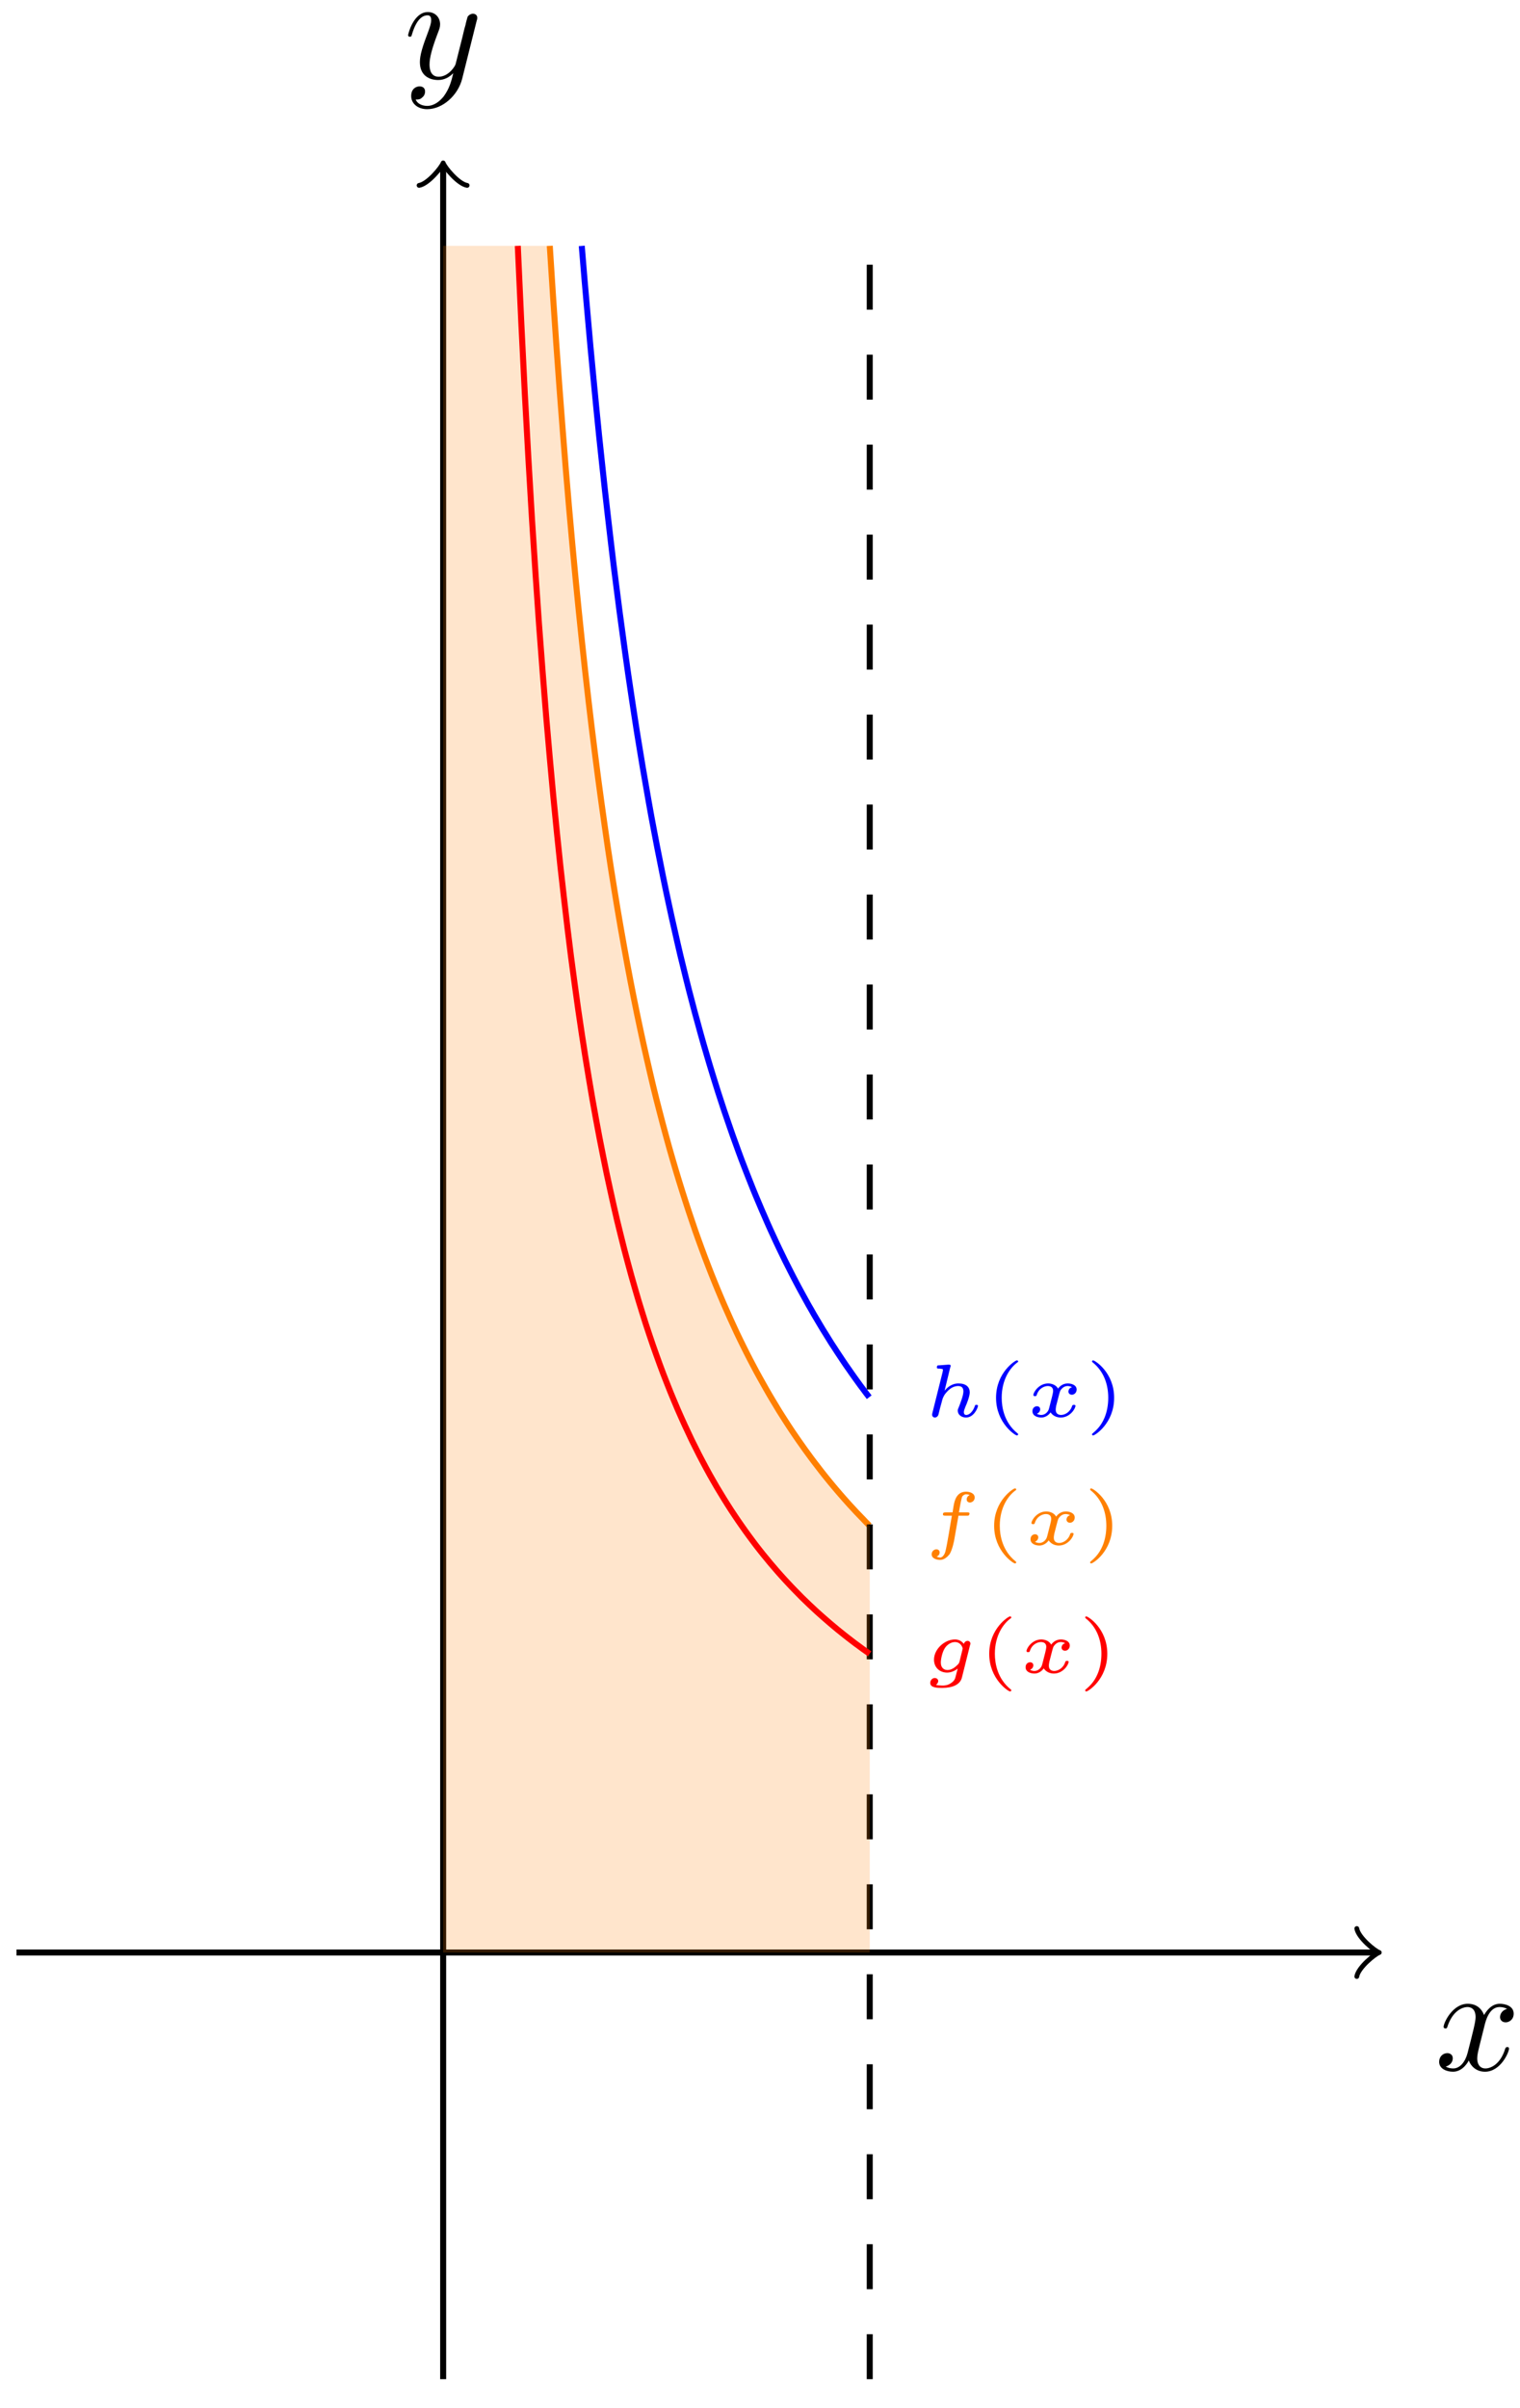 <?xml version="1.0" encoding="UTF-8"?>
<svg xmlns="http://www.w3.org/2000/svg" xmlns:xlink="http://www.w3.org/1999/xlink" width="101pt" height="160pt" viewBox="0 0 101 160" version="1.1">
<defs>
<g>
<symbol overflow="visible" id="glyph0-0">
<path style="stroke:none;" d=""/>
</symbol>
<symbol overflow="visible" id="glyph0-1">
<path style="stroke:none;" d="M 3.328 -3.016 C 3.391 -3.266 3.625 -4.188 4.312 -4.188 C 4.359 -4.188 4.609 -4.188 4.812 -4.062 C 4.531 -4 4.344 -3.766 4.344 -3.516 C 4.344 -3.359 4.453 -3.172 4.719 -3.172 C 4.938 -3.172 5.25 -3.344 5.25 -3.75 C 5.25 -4.266 4.672 -4.406 4.328 -4.406 C 3.75 -4.406 3.406 -3.875 3.281 -3.656 C 3.031 -4.312 2.5 -4.406 2.203 -4.406 C 1.172 -4.406 0.594 -3.125 0.594 -2.875 C 0.594 -2.766 0.703 -2.766 0.719 -2.766 C 0.797 -2.766 0.828 -2.797 0.844 -2.875 C 1.188 -3.938 1.844 -4.188 2.188 -4.188 C 2.375 -4.188 2.719 -4.094 2.719 -3.516 C 2.719 -3.203 2.547 -2.547 2.188 -1.141 C 2.031 -0.531 1.672 -0.109 1.234 -0.109 C 1.172 -0.109 0.953 -0.109 0.734 -0.234 C 0.984 -0.297 1.203 -0.5 1.203 -0.781 C 1.203 -1.047 0.984 -1.125 0.844 -1.125 C 0.531 -1.125 0.297 -0.875 0.297 -0.547 C 0.297 -0.094 0.781 0.109 1.219 0.109 C 1.891 0.109 2.25 -0.594 2.266 -0.641 C 2.391 -0.281 2.75 0.109 3.344 0.109 C 4.375 0.109 4.938 -1.172 4.938 -1.422 C 4.938 -1.531 4.859 -1.531 4.828 -1.531 C 4.734 -1.531 4.719 -1.484 4.688 -1.422 C 4.359 -0.344 3.688 -0.109 3.375 -0.109 C 2.984 -0.109 2.828 -0.422 2.828 -0.766 C 2.828 -0.984 2.875 -1.203 2.984 -1.641 Z M 3.328 -3.016 "/>
</symbol>
<symbol overflow="visible" id="glyph0-2">
<path style="stroke:none;" d="M 4.844 -3.797 C 4.891 -3.938 4.891 -3.953 4.891 -4.031 C 4.891 -4.203 4.75 -4.297 4.594 -4.297 C 4.5 -4.297 4.344 -4.234 4.25 -4.094 C 4.234 -4.031 4.141 -3.734 4.109 -3.547 C 4.031 -3.297 3.969 -3.016 3.906 -2.75 L 3.453 -0.953 C 3.422 -0.812 2.984 -0.109 2.328 -0.109 C 1.828 -0.109 1.719 -0.547 1.719 -0.922 C 1.719 -1.375 1.891 -2 2.219 -2.875 C 2.375 -3.281 2.422 -3.391 2.422 -3.594 C 2.422 -4.031 2.109 -4.406 1.609 -4.406 C 0.656 -4.406 0.297 -2.953 0.297 -2.875 C 0.297 -2.766 0.391 -2.766 0.406 -2.766 C 0.516 -2.766 0.516 -2.797 0.562 -2.953 C 0.844 -3.891 1.234 -4.188 1.578 -4.188 C 1.656 -4.188 1.828 -4.188 1.828 -3.875 C 1.828 -3.625 1.719 -3.359 1.656 -3.172 C 1.25 -2.109 1.078 -1.547 1.078 -1.078 C 1.078 -0.188 1.703 0.109 2.297 0.109 C 2.688 0.109 3.016 -0.062 3.297 -0.344 C 3.172 0.172 3.047 0.672 2.656 1.203 C 2.391 1.531 2.016 1.828 1.562 1.828 C 1.422 1.828 0.969 1.797 0.797 1.406 C 0.953 1.406 1.094 1.406 1.219 1.281 C 1.328 1.203 1.422 1.062 1.422 0.875 C 1.422 0.562 1.156 0.531 1.062 0.531 C 0.828 0.531 0.5 0.688 0.5 1.172 C 0.5 1.672 0.938 2.047 1.562 2.047 C 2.578 2.047 3.609 1.141 3.891 0.016 Z M 4.844 -3.797 "/>
</symbol>
<symbol overflow="visible" id="glyph1-0">
<path style="stroke:none;" d=""/>
</symbol>
<symbol overflow="visible" id="glyph1-1">
<path style="stroke:none;" d="M 2.375 -1.922 L 2.938 -1.922 C 3.031 -1.922 3.047 -1.922 3.062 -1.953 C 3.094 -1.969 3.109 -2.031 3.109 -2.062 C 3.109 -2.141 3.031 -2.141 2.953 -2.141 L 2.406 -2.141 C 2.469 -2.516 2.578 -3.156 2.641 -3.219 C 2.719 -3.297 2.797 -3.344 2.875 -3.344 C 2.906 -3.344 3.016 -3.344 3.125 -3.297 C 2.922 -3.203 2.922 -3.031 2.922 -3 C 2.922 -2.875 3.016 -2.797 3.141 -2.797 C 3.266 -2.797 3.453 -2.906 3.453 -3.125 C 3.453 -3.422 3.125 -3.516 2.875 -3.516 C 2.25 -3.516 2.125 -2.906 2.078 -2.703 C 2.031 -2.484 2.062 -2.609 1.984 -2.141 L 1.531 -2.141 C 1.438 -2.141 1.344 -2.141 1.344 -2.016 C 1.344 -1.922 1.422 -1.922 1.516 -1.922 L 1.938 -1.922 C 1.844 -1.438 1.641 -0.047 1.5 0.484 C 1.469 0.594 1.344 0.859 1.156 0.859 C 1.125 0.859 1.016 0.844 0.922 0.797 C 1.062 0.75 1.125 0.625 1.125 0.516 C 1.125 0.391 1.031 0.312 0.906 0.312 C 0.781 0.312 0.594 0.422 0.594 0.641 C 0.594 0.938 0.953 1.016 1.156 1.016 C 1.438 1.016 1.656 0.797 1.781 0.641 C 1.969 0.359 2.094 -0.297 2.094 -0.312 Z M 2.375 -1.922 "/>
</symbol>
<symbol overflow="visible" id="glyph1-2">
<path style="stroke:none;" d="M 3.094 -1.953 C 2.859 -1.891 2.859 -1.672 2.859 -1.656 C 2.859 -1.578 2.922 -1.453 3.094 -1.453 C 3.234 -1.453 3.406 -1.578 3.406 -1.797 C 3.406 -2.094 3.078 -2.203 2.812 -2.203 C 2.484 -2.203 2.266 -2 2.172 -1.859 C 2.016 -2.141 1.688 -2.203 1.516 -2.203 C 0.891 -2.203 0.531 -1.609 0.531 -1.438 C 0.531 -1.359 0.609 -1.359 0.641 -1.359 C 0.688 -1.359 0.719 -1.359 0.75 -1.422 C 0.891 -1.906 1.297 -2.031 1.484 -2.031 C 1.656 -2.031 1.844 -1.969 1.844 -1.703 C 1.844 -1.578 1.75 -1.234 1.578 -0.562 C 1.516 -0.281 1.281 -0.109 1.062 -0.109 C 1.031 -0.109 0.891 -0.109 0.766 -0.188 C 0.984 -0.281 0.984 -0.469 0.984 -0.484 C 0.984 -0.625 0.875 -0.688 0.766 -0.688 C 0.641 -0.688 0.469 -0.594 0.469 -0.359 C 0.469 -0.047 0.797 0.062 1.062 0.062 C 1.328 0.062 1.562 -0.109 1.672 -0.281 C 1.875 0.016 2.188 0.062 2.344 0.062 C 2.969 0.062 3.328 -0.531 3.328 -0.719 C 3.328 -0.781 3.25 -0.781 3.219 -0.781 C 3.141 -0.781 3.125 -0.75 3.109 -0.719 C 2.969 -0.266 2.594 -0.109 2.375 -0.109 C 2.219 -0.109 2.016 -0.172 2.016 -0.453 C 2.016 -0.516 2.016 -0.547 2.047 -0.719 C 2.141 -1.062 2.266 -1.609 2.312 -1.703 C 2.375 -1.828 2.547 -2.031 2.797 -2.031 C 2.812 -2.031 2.984 -2.031 3.094 -1.953 Z M 3.094 -1.953 "/>
</symbol>
<symbol overflow="visible" id="glyph1-3">
<path style="stroke:none;" d="M 1.828 -3.266 C 1.859 -3.344 1.859 -3.344 1.859 -3.375 C 1.859 -3.453 1.781 -3.453 1.703 -3.453 L 1.094 -3.406 C 1 -3.406 0.984 -3.406 0.969 -3.375 C 0.953 -3.359 0.938 -3.297 0.938 -3.266 C 0.938 -3.188 1.016 -3.188 1.078 -3.188 C 1.094 -3.188 1.172 -3.188 1.25 -3.172 C 1.344 -3.156 1.344 -3.141 1.344 -3.109 C 1.344 -3.094 1.344 -3.078 1.328 -2.984 L 0.641 -0.234 C 0.625 -0.172 0.625 -0.156 0.625 -0.125 C 0.625 -0.016 0.703 0.062 0.812 0.062 C 0.906 0.062 1.016 -0.016 1.047 -0.141 C 1.062 -0.188 1.078 -0.266 1.156 -0.578 L 1.25 -0.922 C 1.328 -1.219 1.328 -1.234 1.453 -1.453 C 1.672 -1.75 1.953 -2.031 2.359 -2.031 C 2.609 -2.031 2.703 -1.891 2.703 -1.672 C 2.703 -1.391 2.484 -0.859 2.422 -0.688 C 2.344 -0.516 2.328 -0.469 2.328 -0.391 C 2.328 -0.125 2.578 0.062 2.875 0.062 C 3.406 0.062 3.672 -0.594 3.672 -0.719 C 3.672 -0.781 3.594 -0.781 3.562 -0.781 C 3.484 -0.781 3.484 -0.766 3.453 -0.672 C 3.359 -0.406 3.141 -0.109 2.891 -0.109 C 2.781 -0.109 2.734 -0.188 2.734 -0.297 C 2.734 -0.406 2.797 -0.547 2.844 -0.672 C 2.906 -0.797 3.125 -1.344 3.125 -1.609 C 3.125 -1.953 2.891 -2.203 2.375 -2.203 C 1.891 -2.203 1.594 -1.891 1.453 -1.719 Z M 1.828 -3.266 "/>
</symbol>
<symbol overflow="visible" id="glyph1-4">
<path style="stroke:none;" d="M 3.141 -1.812 C 3.172 -1.906 3.172 -1.906 3.172 -1.922 C 3.172 -2.016 3.094 -2.109 2.984 -2.109 C 2.875 -2.109 2.766 -2.031 2.734 -1.906 C 2.562 -2.125 2.359 -2.203 2.141 -2.203 C 1.453 -2.203 0.75 -1.562 0.75 -0.859 C 0.75 -0.328 1.141 0 1.625 0 C 1.938 0 2.203 -0.172 2.328 -0.266 C 2.312 -0.219 2.219 0.125 2.203 0.203 C 2.156 0.391 2.125 0.531 1.891 0.688 C 1.656 0.859 1.438 0.859 1.297 0.859 C 1.25 0.859 0.891 0.844 0.891 0.812 L 0.906 0.797 C 1 0.719 1.031 0.609 1.031 0.562 C 1.031 0.484 0.969 0.359 0.797 0.359 C 0.641 0.359 0.5 0.5 0.5 0.688 C 0.5 1.016 1 1.016 1.297 1.016 C 1.984 1.016 2.5 0.797 2.609 0.312 Z M 2.438 -0.703 C 2.406 -0.625 2.406 -0.609 2.312 -0.516 C 2.125 -0.328 1.906 -0.172 1.641 -0.172 C 1.453 -0.172 1.203 -0.281 1.203 -0.672 C 1.203 -0.859 1.281 -1.328 1.469 -1.625 C 1.609 -1.844 1.875 -2.031 2.141 -2.031 C 2.547 -2.031 2.656 -1.641 2.656 -1.594 C 2.656 -1.594 2.641 -1.562 2.641 -1.531 Z M 2.438 -0.703 "/>
</symbol>
<symbol overflow="visible" id="glyph2-0">
<path style="stroke:none;" d=""/>
</symbol>
<symbol overflow="visible" id="glyph2-1">
<path style="stroke:none;" d="M 2.203 -3.625 C 2.203 -3.625 2.219 -3.641 2.219 -3.672 C 2.219 -3.688 2.203 -3.734 2.125 -3.734 C 2.031 -3.734 0.75 -2.938 0.75 -1.25 C 0.75 0.438 2.031 1.25 2.125 1.25 C 2.203 1.25 2.219 1.203 2.219 1.172 C 2.219 1.141 2.188 1.125 2.172 1.109 C 1.297 0.406 1.125 -0.609 1.125 -1.25 C 1.125 -2.469 1.688 -3.266 2.203 -3.625 Z M 2.203 -3.625 "/>
</symbol>
<symbol overflow="visible" id="glyph2-2">
<path style="stroke:none;" d="M 1.953 -1.25 C 1.953 -2.938 0.672 -3.734 0.562 -3.734 C 0.484 -3.734 0.484 -3.672 0.484 -3.672 C 0.484 -3.656 0.484 -3.641 0.516 -3.609 C 1.266 -3.016 1.562 -2.141 1.562 -1.25 C 1.562 -0.797 1.484 -0.328 1.312 0.078 C 1.078 0.641 0.75 0.922 0.516 1.125 C 0.5 1.125 0.484 1.156 0.484 1.172 C 0.484 1.188 0.484 1.25 0.562 1.25 C 0.672 1.25 1.953 0.453 1.953 -1.25 Z M 1.953 -1.25 "/>
</symbol>
</g>
</defs>
<g id="surface1">
<path style="fill:none;stroke-width:0.399;stroke-linecap:butt;stroke-linejoin:miter;stroke:rgb(0%,0%,0%);stroke-opacity:1;stroke-miterlimit:10;" d="M -28.348 0.001 L 61.905 0.001 " transform="matrix(1,0,0,-1,29.444,129.723)"/>
<path style="fill:none;stroke-width:0.319;stroke-linecap:round;stroke-linejoin:round;stroke:rgb(0%,0%,0%);stroke-opacity:1;stroke-miterlimit:10;" d="M -1.195 1.594 C -1.097 0.997 0 0.098 0.297 0.001 C 0 -0.101 -1.097 -0.995 -1.195 -1.593 " transform="matrix(1,0,0,-1,91.351,129.723)"/>
<g style="fill:rgb(0%,0%,0%);fill-opacity:1;">
  <use xlink:href="#glyph0-1" x="95.33" y="137.533"/>
</g>
<path style="fill:none;stroke-width:0.399;stroke-linecap:butt;stroke-linejoin:miter;stroke:rgb(0%,0%,0%);stroke-opacity:1;stroke-miterlimit:10;" d="M 0.002 -28.346 L 0.002 118.6 " transform="matrix(1,0,0,-1,29.444,129.723)"/>
<path style="fill:none;stroke-width:0.319;stroke-linecap:round;stroke-linejoin:round;stroke:rgb(0%,0%,0%);stroke-opacity:1;stroke-miterlimit:10;" d="M -1.194 1.596 C -1.096 0.998 0.002 0.1 0.299 -0.002 C 0.002 -0.099 -1.096 -0.998 -1.194 -1.595 " transform="matrix(0,-1,-1,0,29.444,11.123)"/>
<g style="fill:rgb(0%,0%,0%);fill-opacity:1;">
  <use xlink:href="#glyph0-2" x="26.822" y="5.207"/>
</g>
<path style="fill:none;stroke-width:0.399;stroke-linecap:butt;stroke-linejoin:miter;stroke:rgb(100%,50%,0%);stroke-opacity:1;stroke-miterlimit:10;" d="M 7.087 113.389 L 7.302 110.061 L 7.517 106.917 L 7.732 103.952 L 7.947 101.143 L 8.158 98.483 L 8.372 95.96 L 8.587 93.561 L 8.802 91.276 L 9.017 89.104 L 9.232 87.038 L 9.447 85.061 L 9.661 83.179 L 9.876 81.37 L 10.091 79.64 L 10.306 77.98 L 10.521 76.39 L 10.736 74.862 L 10.947 73.398 L 11.161 71.984 L 11.376 70.628 L 11.591 69.32 L 11.806 68.062 L 12.021 66.847 L 12.236 65.671 L 12.45 64.542 L 12.665 63.449 L 12.88 62.39 L 13.095 61.371 L 13.31 60.378 L 13.525 59.421 L 13.739 58.492 L 13.95 57.593 L 14.165 56.718 L 14.38 55.882 L 14.595 55.058 L 14.81 54.261 L 15.024 53.484 L 15.239 52.734 L 15.454 52 L 15.669 51.289 L 15.884 50.597 L 16.099 49.922 L 16.313 49.265 L 16.528 48.625 L 16.739 48 L 16.954 47.394 L 17.169 46.801 L 17.384 46.222 L 17.599 45.66 L 17.813 45.109 L 18.028 44.574 L 18.243 44.051 L 18.458 43.539 L 18.673 43.035 L 18.888 42.551 L 19.102 42.07 L 19.317 41.601 L 19.528 41.144 L 19.743 40.699 L 19.958 40.262 L 20.173 39.832 L 20.387 39.414 L 20.602 39.004 L 20.817 38.598 L 21.032 38.207 L 21.462 37.441 L 21.676 37.07 L 21.891 36.707 L 22.106 36.352 L 22.317 36 L 22.532 35.66 L 22.747 35.324 L 22.962 34.992 L 23.176 34.668 L 23.391 34.352 L 23.606 34.039 L 24.036 33.43 L 24.465 32.844 L 24.68 32.559 L 24.895 32.281 L 25.11 32 L 25.321 31.731 L 25.536 31.465 L 25.75 31.203 L 25.965 30.945 L 26.18 30.691 L 26.395 30.441 L 26.61 30.195 L 26.825 29.953 L 27.039 29.715 L 27.254 29.484 L 27.469 29.25 L 27.899 28.805 L 28.11 28.582 L 28.325 28.367 " transform="matrix(1,0,0,-1,29.444,129.723)"/>
<path style="fill:none;stroke-width:0.399;stroke-linecap:butt;stroke-linejoin:miter;stroke:rgb(0%,0%,0%);stroke-opacity:1;stroke-dasharray:2.989,2.989;stroke-miterlimit:10;" d="M 28.348 -28.346 L 28.348 113.389 " transform="matrix(1,0,0,-1,29.444,129.723)"/>
<path style=" stroke:none;fill-rule:nonzero;fill:rgb(100%,50%,0%);fill-opacity:0.2;" d="M 29.445 129.723 L 29.445 16.332 L 36.531 16.332 L 37.418 28.93 L 38.301 39.012 L 39.188 47.254 L 40.074 54.129 L 40.961 59.941 L 41.848 64.93 L 42.73 69.25 L 43.617 73.027 L 44.504 76.359 L 45.391 79.324 L 46.273 81.977 L 47.16 84.363 L 48.047 86.523 L 48.934 88.488 L 49.82 90.281 L 50.703 91.926 L 51.59 93.438 L 52.477 94.836 L 53.363 96.129 L 54.25 97.328 L 55.133 98.445 L 56.02 99.488 L 56.906 100.465 L 57.793 101.375 L 57.793 129.723 Z M 29.445 129.723 "/>
<path style="fill:none;stroke-width:0.399;stroke-linecap:butt;stroke-linejoin:miter;stroke:rgb(100%,50%,0%);stroke-opacity:1;stroke-miterlimit:10;" d="M 28.348 28.348 L 28.348 28.348 " transform="matrix(1,0,0,-1,29.444,129.723)"/>
<g style="fill:rgb(100%,50%,0%);fill-opacity:1;">
  <use xlink:href="#glyph1-1" x="61.312" y="102.622"/>
</g>
<g style="fill:rgb(100%,50%,0%);fill-opacity:1;">
  <use xlink:href="#glyph2-1" x="65.308" y="102.622"/>
</g>
<g style="fill:rgb(100%,50%,0%);fill-opacity:1;">
  <use xlink:href="#glyph1-2" x="68.007" y="102.622"/>
</g>
<g style="fill:rgb(100%,50%,0%);fill-opacity:1;">
  <use xlink:href="#glyph2-2" x="71.951" y="102.622"/>
</g>
<path style="fill:none;stroke-width:0.399;stroke-linecap:butt;stroke-linejoin:miter;stroke:rgb(100%,0%,0%);stroke-opacity:1;stroke-miterlimit:10;" d="M 4.962 113.389 L 5.197 108.237 L 5.431 103.526 L 5.669 99.214 L 5.904 95.249 L 6.142 91.585 L 6.376 88.194 L 6.615 85.046 L 6.849 82.112 L 7.087 79.378 L 7.322 76.816 L 7.56 74.417 L 7.794 72.163 L 8.033 70.042 L 8.267 68.038 L 8.501 66.148 L 8.74 64.359 L 8.974 62.667 L 9.212 61.058 L 9.447 59.535 L 9.685 58.085 L 9.919 56.703 L 10.157 55.382 L 10.392 54.125 L 10.63 52.922 L 10.864 51.769 L 11.103 50.668 L 11.337 49.613 L 11.571 48.601 L 11.81 47.629 L 12.044 46.695 L 12.282 45.797 L 12.517 44.933 L 12.755 44.101 L 12.989 43.301 L 13.228 42.523 L 13.462 41.777 L 13.7 41.058 L 13.935 40.363 L 14.173 39.691 L 14.407 39.043 L 14.642 38.414 L 14.88 37.805 L 15.114 37.215 L 15.353 36.641 L 15.587 36.086 L 15.825 35.547 L 16.06 35.027 L 16.298 34.52 L 16.532 34.023 L 17.005 33.078 L 17.243 32.625 L 17.477 32.184 L 17.712 31.754 L 17.95 31.336 L 18.184 30.93 L 18.423 30.535 L 18.657 30.149 L 18.895 29.77 L 19.13 29.402 L 19.368 29.043 L 19.602 28.695 L 19.841 28.352 L 20.075 28.02 L 20.313 27.692 L 20.548 27.375 L 20.782 27.063 L 21.02 26.758 L 21.255 26.461 L 21.493 26.172 L 21.727 25.887 L 21.965 25.61 L 22.2 25.336 L 22.438 25.067 L 22.672 24.809 L 22.911 24.551 L 23.145 24.301 L 23.383 24.055 L 23.852 23.578 L 24.09 23.348 L 24.325 23.121 L 24.563 22.899 L 24.797 22.68 L 25.036 22.465 L 25.27 22.258 L 25.508 22.051 L 25.743 21.848 L 25.981 21.649 L 26.215 21.453 L 26.454 21.262 L 26.688 21.074 L 26.922 20.891 L 27.161 20.707 L 27.395 20.528 L 27.633 20.356 L 27.868 20.18 L 28.106 20.012 L 28.34 19.848 " transform="matrix(1,0,0,-1,29.444,129.723)"/>
<path style="fill:none;stroke-width:0.399;stroke-linecap:butt;stroke-linejoin:miter;stroke:rgb(0%,0%,100%);stroke-opacity:1;stroke-miterlimit:10;" d="M 9.212 113.385 L 9.404 111.061 L 9.599 108.838 L 9.79 106.694 L 9.986 104.631 L 10.177 102.647 L 10.368 100.737 L 10.564 98.897 L 10.755 97.124 L 10.95 95.409 L 11.142 93.761 L 11.333 92.159 L 11.529 90.62 L 11.72 89.128 L 11.915 87.686 L 12.107 86.284 L 12.298 84.933 L 12.493 83.62 L 12.685 82.351 L 12.876 81.112 L 13.071 79.921 L 13.263 78.757 L 13.458 77.628 L 13.649 76.53 L 13.841 75.46 L 14.036 74.425 L 14.228 73.421 L 14.423 72.441 L 14.614 71.484 L 14.806 70.554 L 15.001 69.644 L 15.192 68.765 L 15.388 67.902 L 15.579 67.058 L 15.77 66.238 L 15.966 65.437 L 16.157 64.656 L 16.349 63.894 L 16.544 63.152 L 16.735 62.421 L 16.931 61.71 L 17.122 61.011 L 17.313 60.335 L 17.509 59.667 L 17.7 59.019 L 17.895 58.378 L 18.087 57.757 L 18.278 57.148 L 18.473 56.55 L 18.665 55.964 L 18.86 55.394 L 19.052 54.836 L 19.243 54.285 L 19.438 53.746 L 19.63 53.214 L 19.821 52.699 L 20.016 52.191 L 20.208 51.695 L 20.403 51.203 L 20.594 50.722 L 20.786 50.254 L 20.981 49.793 L 21.173 49.34 L 21.368 48.894 L 21.559 48.453 L 21.751 48.023 L 21.946 47.601 L 22.137 47.187 L 22.329 46.781 L 22.524 46.379 L 22.715 45.984 L 22.911 45.597 L 23.102 45.219 L 23.294 44.844 L 23.489 44.472 L 23.68 44.113 L 23.876 43.754 L 24.258 43.058 L 24.454 42.719 L 24.645 42.383 L 24.84 42.055 L 25.032 41.73 L 25.223 41.41 L 25.418 41.098 L 25.801 40.48 L 25.997 40.183 L 26.188 39.887 L 26.383 39.594 L 26.575 39.305 L 26.766 39.023 L 26.961 38.746 L 27.153 38.469 L 27.348 38.195 L 27.731 37.664 L 27.926 37.406 L 28.118 37.148 L 28.313 36.894 " transform="matrix(1,0,0,-1,29.444,129.723)"/>
<path style="fill:none;stroke-width:0.399;stroke-linecap:butt;stroke-linejoin:miter;stroke:rgb(0%,0%,100%);stroke-opacity:1;stroke-miterlimit:10;" d="M 28.348 36.852 L 28.348 36.852 " transform="matrix(1,0,0,-1,29.444,129.723)"/>
<g style="fill:rgb(0%,0%,100%);fill-opacity:1;">
  <use xlink:href="#glyph1-3" x="61.312" y="94.117"/>
</g>
<g style="fill:rgb(0%,0%,100%);fill-opacity:1;">
  <use xlink:href="#glyph2-1" x="65.435" y="94.117"/>
</g>
<g style="fill:rgb(0%,0%,100%);fill-opacity:1;">
  <use xlink:href="#glyph1-2" x="68.134" y="94.117"/>
</g>
<g style="fill:rgb(0%,0%,100%);fill-opacity:1;">
  <use xlink:href="#glyph2-2" x="72.078" y="94.117"/>
</g>
<path style="fill:none;stroke-width:0.399;stroke-linecap:butt;stroke-linejoin:miter;stroke:rgb(100%,0%,0%);stroke-opacity:1;stroke-miterlimit:10;" d="M 28.348 19.844 L 28.348 19.844 " transform="matrix(1,0,0,-1,29.444,129.723)"/>
<g style="fill:rgb(100%,0%,0%);fill-opacity:1;">
  <use xlink:href="#glyph1-4" x="61.312" y="111.126"/>
</g>
<g style="fill:rgb(100%,0%,0%);fill-opacity:1;">
  <use xlink:href="#glyph2-1" x="64.981" y="111.126"/>
</g>
<g style="fill:rgb(100%,0%,0%);fill-opacity:1;">
  <use xlink:href="#glyph1-2" x="67.679" y="111.126"/>
</g>
<g style="fill:rgb(100%,0%,0%);fill-opacity:1;">
  <use xlink:href="#glyph2-2" x="71.624" y="111.126"/>
</g>
</g>
</svg>
